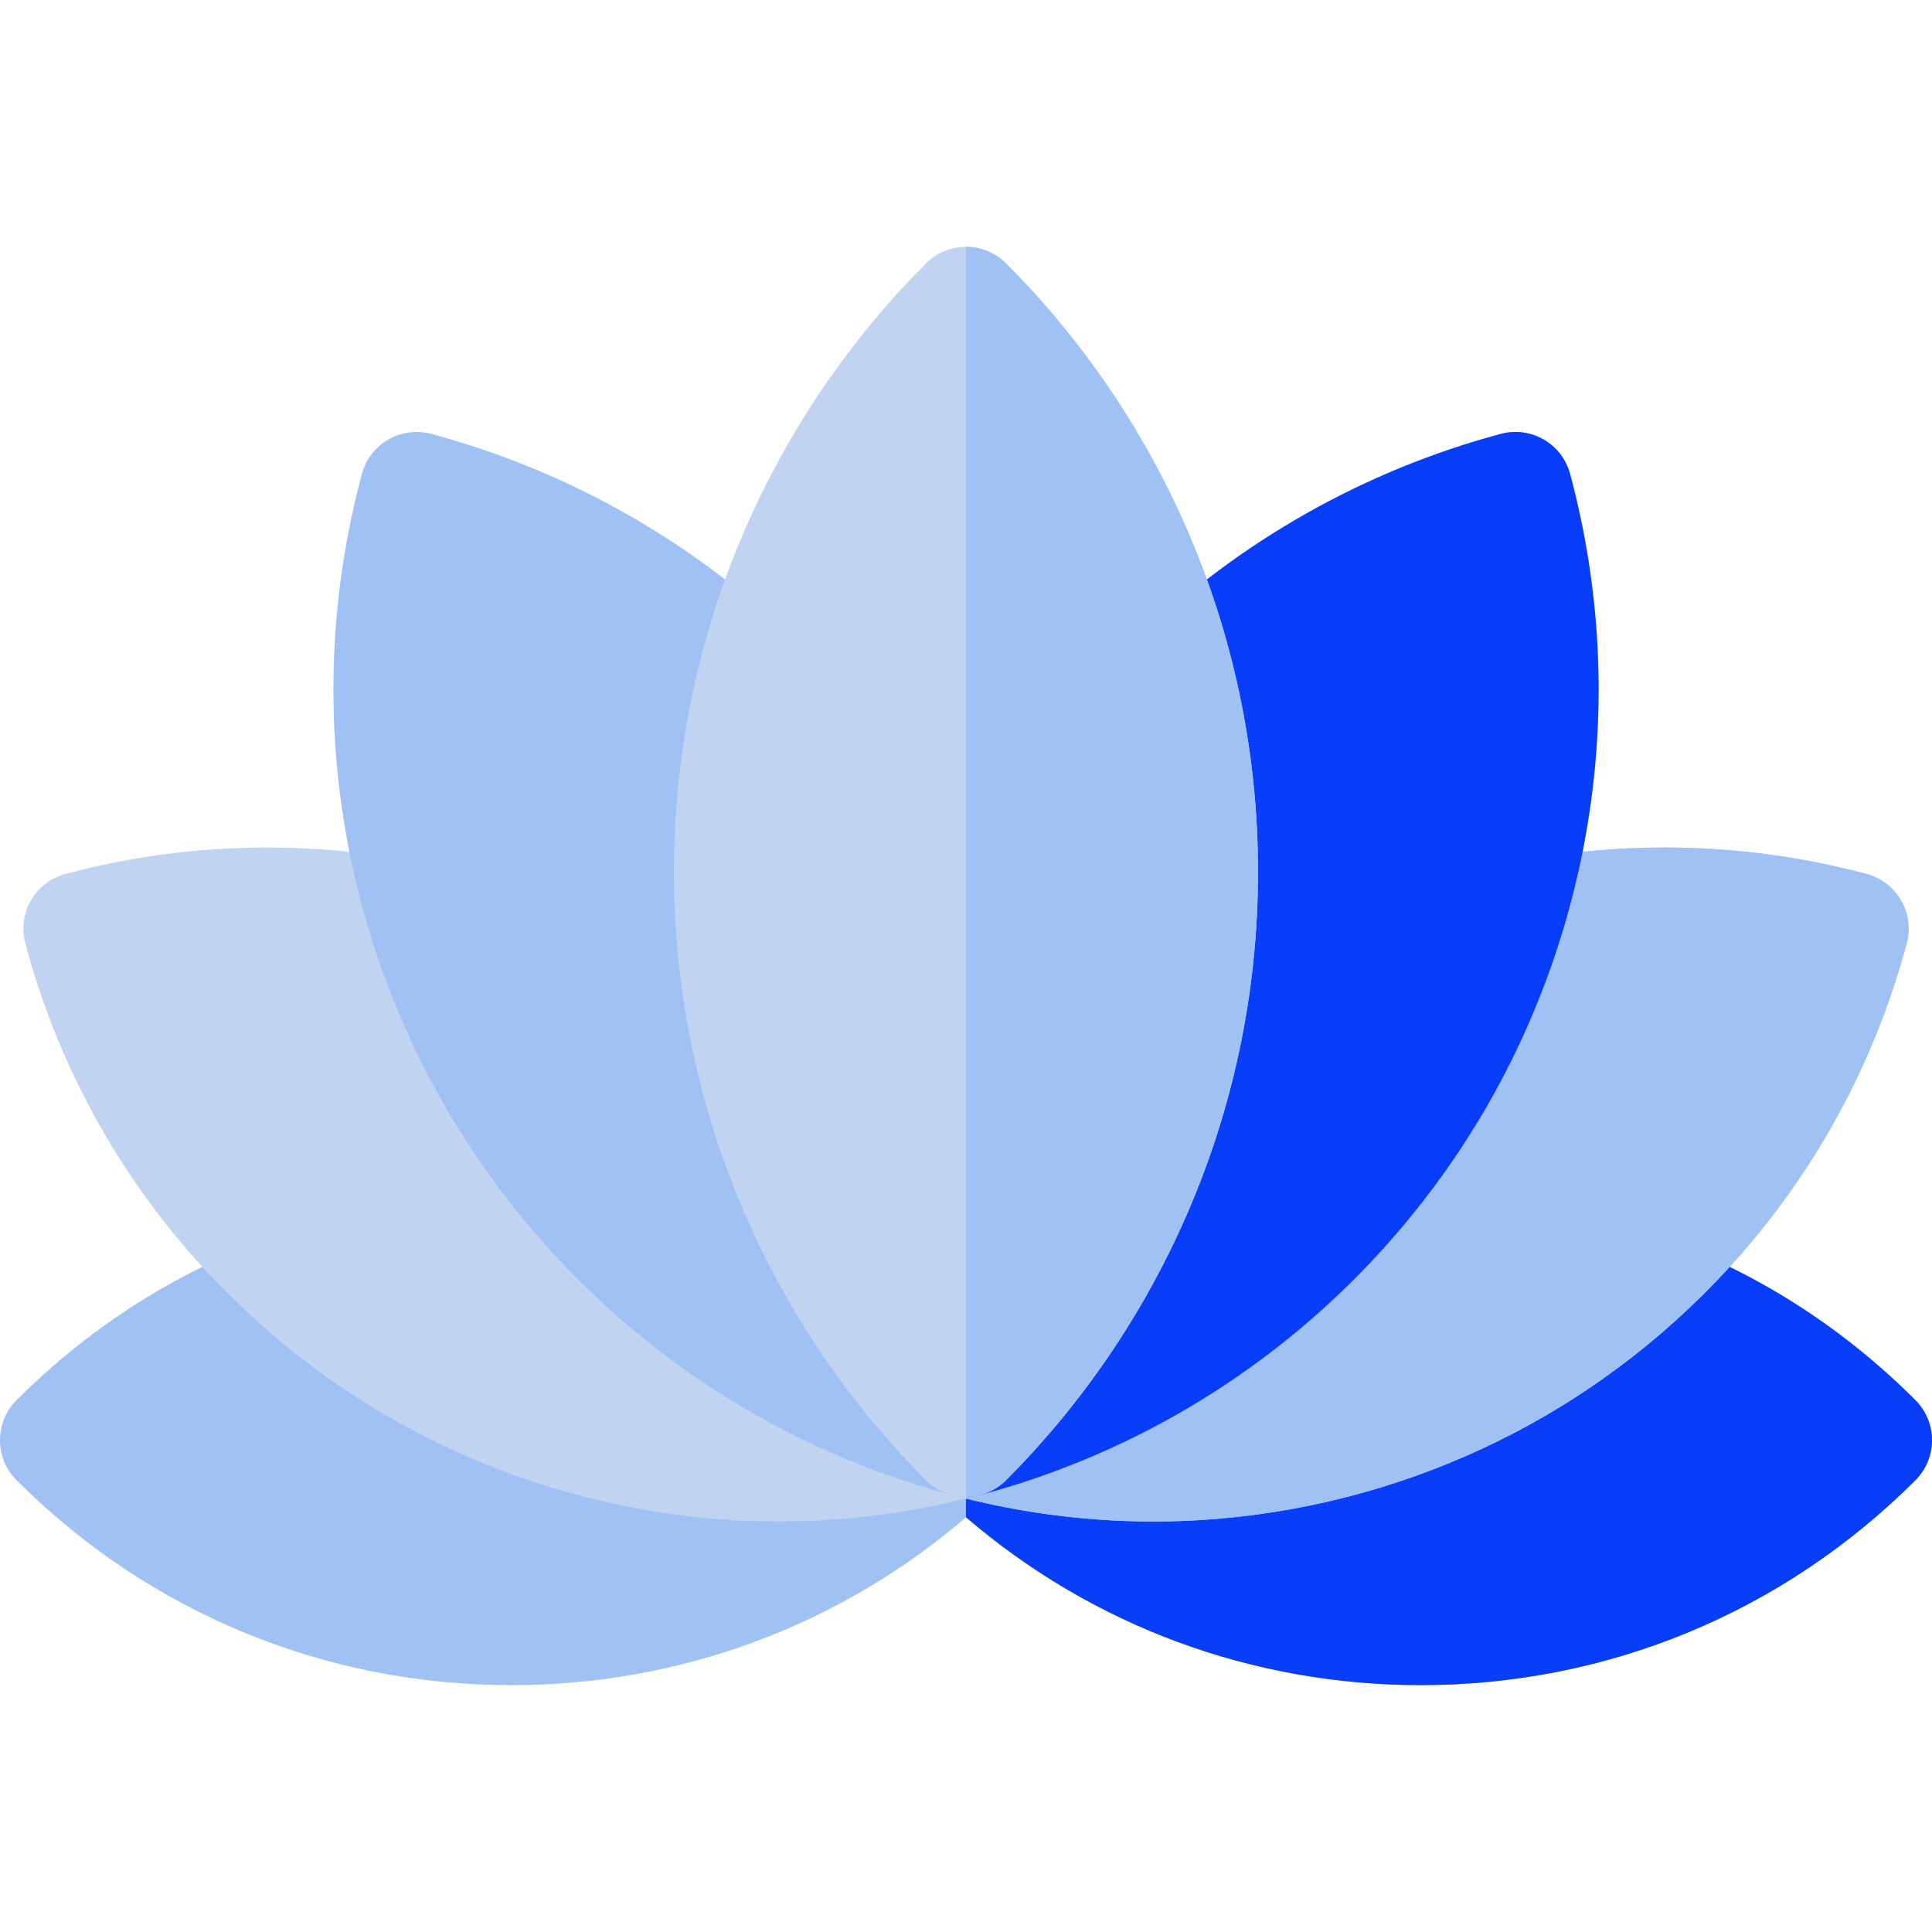 <svg width="512" height="512" viewBox="0 0 512 512" fill="none" xmlns="http://www.w3.org/2000/svg">
<g clip-path="url(#clip0)">
<path d="M507.606 371.054C487.368 350.817 463.464 335.898 436.559 326.713C431.49 324.981 425.883 326.086 421.849 329.608C420.092 331.142 355.416 392.634 260.125 367.246C258.797 366.867 257.413 366.67 256.007 366.67C254.601 366.67 253.2 366.867 251.873 367.246C156.582 392.634 91.907 331.142 90.149 329.608C86.115 326.087 80.508 324.982 75.439 326.713C48.534 335.898 24.63 350.817 4.392 371.054C1.581 373.868 0 377.691 0 381.669C0 385.647 1.581 389.462 4.394 392.275C39.413 427.294 85.973 446.58 135.497 446.58C180.177 446.58 222.444 430.88 256.001 402.093C289.558 430.88 331.825 446.58 376.505 446.58C426.029 446.58 472.589 427.294 507.608 392.275C510.421 389.462 512.002 385.647 512.002 381.669C512 377.691 510.419 373.868 507.606 371.054V371.054Z" fill="#9FC1F4"/>
<path d="M507.606 371.054C487.368 350.817 463.464 335.898 436.559 326.713C431.49 324.981 425.883 326.086 421.849 329.608C420.092 331.142 355.416 392.634 260.125 367.246C258.797 366.867 257.413 366.67 256.007 366.67L256 402.094C289.557 430.881 331.824 446.581 376.504 446.581C426.028 446.581 472.588 427.295 507.607 392.276C510.42 389.463 512.001 385.648 512.001 381.67C512 377.691 510.419 373.868 507.606 371.054V371.054Z" fill="#083DFA"/>
<path d="M494.299 231.516C462.278 223.005 428.281 222.334 395.96 229.582C390.73 230.755 386.523 234.629 384.925 239.746C377.951 262.067 360.777 302.122 318.933 334.23C300.008 348.752 278.852 359.455 256 366.091C233.148 359.455 211.993 348.752 193.067 334.23C151.223 302.122 134.049 262.066 127.075 239.746C125.477 234.63 121.27 230.755 116.04 229.582C83.718 222.334 49.722 223.004 17.701 231.516C11.101 233.092 6.194 239.033 6.194 246.115C6.194 247.427 6.366 248.733 6.706 250C22.026 307.141 59.433 350.349 103.016 375.508C145.703 400.158 200.26 410.943 256.001 397.138C311.742 410.942 366.299 400.158 408.986 375.508C452.569 350.349 489.975 307.141 505.296 250C505.636 248.733 505.808 247.427 505.808 246.115C505.806 239.033 500.899 233.092 494.299 231.516V231.516Z" fill="#C0D3F0"/>
<path d="M494.299 231.516C462.278 223.005 428.281 222.334 395.96 229.582C390.73 230.755 386.523 234.629 384.925 239.746C377.951 262.067 360.777 302.122 318.933 334.23C300.008 348.752 278.852 359.455 256 366.091V397.138C311.741 410.942 366.298 400.158 408.985 375.508C452.568 350.349 489.974 307.141 505.295 250C505.635 248.733 505.807 247.427 505.807 246.115C505.806 239.033 500.899 233.092 494.299 231.516V231.516Z" fill="#9FC1F4"/>
<path d="M416.093 125.596C413.948 117.595 405.727 112.848 397.723 114.991C361.783 124.617 328.606 143.339 301.781 169.133C297.918 172.847 296.33 178.34 297.615 183.542C302.449 203.112 311.29 251.369 288.322 306.82C280.322 326.134 269.475 343.822 256.001 359.589C242.527 343.822 231.679 326.134 223.68 306.82C200.711 251.369 209.553 203.112 214.387 183.542C215.672 178.34 214.084 172.847 210.221 169.133C183.395 143.339 150.219 124.617 114.279 114.991C106.275 112.849 98.054 117.595 95.909 125.596C79.537 186.674 91.084 246.659 117.973 293.227C144.861 339.798 191.029 379.785 252.11 396.158C253.401 396.504 254.705 396.67 255.994 396.67C257.283 396.67 258.603 396.504 259.894 396.158C320.974 379.786 367.143 339.798 394.031 293.227C420.918 246.658 432.465 186.674 416.093 125.596V125.596Z" fill="#9FC1F4"/>
<path d="M416.093 125.596C413.948 117.595 405.727 112.848 397.723 114.991C361.783 124.617 328.606 143.339 301.781 169.133C297.918 172.847 296.33 178.34 297.615 183.542C302.449 203.112 311.29 251.369 288.322 306.82C280.322 326.134 269.475 343.822 256.001 359.589L255.993 396.67C257.282 396.67 258.602 396.504 259.893 396.158C320.973 379.786 367.142 339.798 394.03 293.227C420.918 246.658 432.465 186.674 416.093 125.596V125.596Z" fill="#083DFA"/>
<path d="M256 396.669C252.022 396.669 248.198 395.088 245.385 392.275C206.126 353.017 178.605 296.3 178.605 231.044C178.605 165.817 206.096 109.101 245.385 69.813C248.198 67 252.013 65.419 255.991 65.419C259.969 65.419 263.793 67 266.606 69.813C305.874 109.08 333.386 165.788 333.386 231.044C333.386 296.315 305.853 353.029 266.606 392.275C263.793 395.089 259.978 396.669 256 396.669Z" fill="#C0D3F0"/>
<path d="M256 396.669L255.992 65.419C259.97 65.419 263.794 67 266.607 69.813C305.875 109.08 333.387 165.788 333.387 231.044C333.387 296.315 305.854 353.029 266.607 392.275C263.793 395.089 259.978 396.669 256 396.669V396.669Z" fill="#9FC1F4"/>
</g>
<defs>
<clipPath id="clip0">
<rect width="512" height="512" fill="white"/>
</clipPath>
</defs>
</svg>
